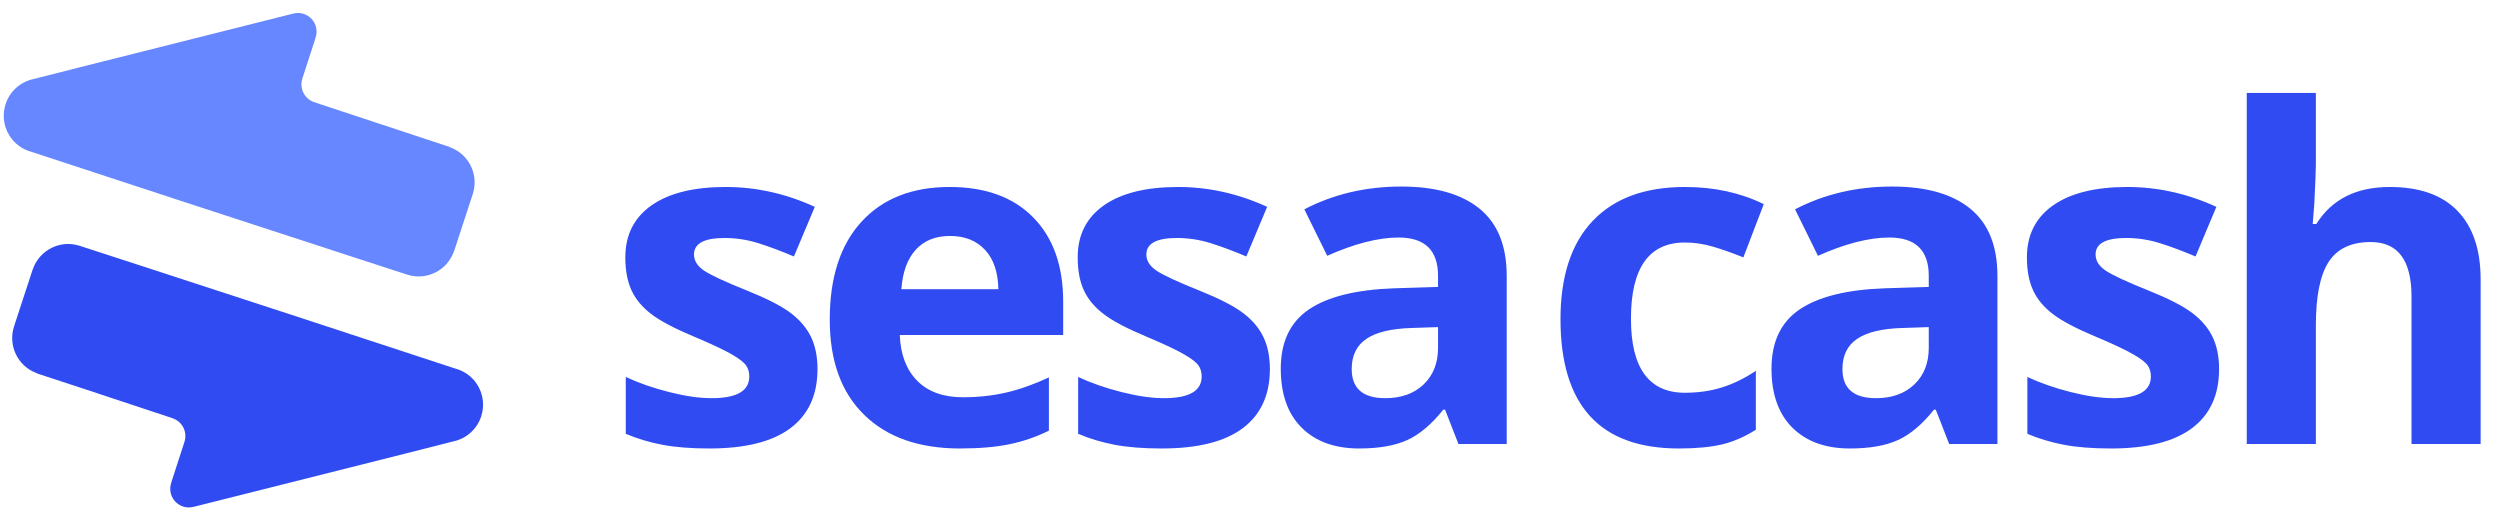 <?xml version="1.0" encoding="UTF-8"?>
<svg width="107px" height="22px" viewBox="0 0 107 22" version="1.1" xmlns="http://www.w3.org/2000/svg" xmlns:xlink="http://www.w3.org/1999/xlink">
    <!-- Generator: Sketch 59.1 (86144) - https://sketch.com -->
    <title>sesacash</title>
    <desc>Created with Sketch.</desc>
    <g id="New-Logo" stroke="none" stroke-width="1" fill="none" fill-rule="evenodd">
        <g id="Artboard" transform="translate(-272, -607)">
            <g id="sesacash" transform="translate(267.7, 604.1)">
                <g id="Group-6">
                    <g id="Group-5" transform="translate(14.694, 14.028) rotate(18) translate(-14.694, -14.028) translate(2.882, 3.202)">
                        <path d="M1.764,9.219 L1.69,9.222 C0.808,9.222 0.093,8.505 0.093,7.62 C0.093,7.016 0.425,6.491 0.916,6.218 L2.626,5.138 L10.601,0.131 C10.67,0.088 10.745,0.053 10.827,0.031 C11.253,-0.083 11.691,0.17 11.805,0.598 C11.827,0.679 11.835,0.76 11.832,0.839 L11.834,0.841 L11.834,2.624 C11.832,2.705 11.841,2.784 11.862,2.863 C11.954,3.21 12.26,3.443 12.6,3.457 L12.605,3.459 C15.806,3.479 17.837,3.489 18.698,3.489 C18.727,3.489 18.758,3.492 18.79,3.499 C19.631,3.544 20.299,4.243 20.299,5.098 L20.299,5.096 L20.298,5.41 C20.297,5.872 20.294,6.535 20.294,7.646 L20.29,7.685 C20.269,8.552 19.563,9.248 18.694,9.248 L18.702,9.248 L16.106,9.248 C11.012,9.246 6.232,9.237 1.764,9.219 Z" id="Combined-Shape" fill="#6687FF"></path>
                        <path d="M5.047,21.622 L4.973,21.625 C4.091,21.625 3.376,20.908 3.376,20.023 C3.376,19.419 3.708,18.894 4.199,18.621 L5.909,17.541 L13.883,12.534 C13.952,12.491 14.028,12.456 14.11,12.434 C14.536,12.32 14.974,12.574 15.088,13.001 C15.11,13.082 15.118,13.163 15.115,13.242 L15.117,13.244 L15.117,15.027 C15.115,15.108 15.123,15.187 15.145,15.266 C15.237,15.613 15.543,15.846 15.883,15.86 L15.887,15.862 C19.089,15.882 21.12,15.892 21.981,15.892 C22.01,15.892 22.041,15.895 22.073,15.902 C22.914,15.947 23.581,16.646 23.581,17.501 L23.581,17.499 L23.581,17.813 C23.58,18.275 23.576,18.938 23.576,20.049 L23.573,20.088 C23.552,20.955 22.845,21.651 21.977,21.651 L21.985,21.651 L19.389,21.651 C14.295,21.649 9.514,21.64 5.047,21.622 Z" id="Combined-Shape" fill="#2F4BF1" transform="translate(13.479, 17.029) scale(-1, -1) translate(-13.479, -17.029) "></path>
                    </g>
                </g>
                <path d="M39.289,18.696 C39.289,19.803 38.903,20.646 38.13,21.226 C37.357,21.805 36.201,22.095 34.662,22.095 C33.873,22.095 33.201,22.042 32.645,21.936 C32.089,21.829 31.568,21.673 31.083,21.467 L31.083,19.034 C31.633,19.291 32.252,19.507 32.941,19.681 C33.629,19.855 34.236,19.942 34.759,19.942 C35.833,19.942 36.369,19.633 36.369,19.015 C36.369,18.783 36.298,18.595 36.156,18.45 C36.014,18.305 35.768,18.141 35.419,17.957 C35.07,17.774 34.604,17.56 34.022,17.315 C33.188,16.967 32.575,16.646 32.184,16.349 C31.793,16.053 31.508,15.714 31.331,15.331 C31.153,14.948 31.064,14.476 31.064,13.916 C31.064,12.957 31.437,12.215 32.184,11.69 C32.931,11.166 33.99,10.903 35.361,10.903 C36.667,10.903 37.938,11.187 39.173,11.753 L38.28,13.877 C37.737,13.646 37.229,13.456 36.757,13.308 C36.285,13.16 35.804,13.086 35.312,13.086 C34.439,13.086 34.003,13.321 34.003,13.791 C34.003,14.054 34.143,14.283 34.425,14.476 C34.706,14.669 35.322,14.956 36.272,15.336 C37.12,15.677 37.74,15.995 38.135,16.291 C38.529,16.588 38.82,16.929 39.008,17.315 C39.195,17.701 39.289,18.162 39.289,18.696 Z M44.964,12.999 C44.337,12.999 43.845,13.197 43.49,13.593 C43.134,13.988 42.93,14.55 42.879,15.278 L47.03,15.278 C47.017,14.55 46.826,13.988 46.458,13.593 C46.089,13.197 45.591,12.999 44.964,12.999 Z M45.381,22.095 C43.635,22.095 42.271,21.615 41.288,20.656 C40.305,19.697 39.813,18.339 39.813,16.581 C39.813,14.772 40.268,13.374 41.176,12.386 C42.085,11.397 43.341,10.903 44.944,10.903 C46.477,10.903 47.67,11.338 48.524,12.207 C49.377,13.076 49.804,14.277 49.804,15.809 L49.804,17.238 L42.811,17.238 C42.843,18.075 43.092,18.728 43.557,19.198 C44.023,19.668 44.676,19.903 45.517,19.903 C46.17,19.903 46.787,19.835 47.369,19.7 C47.951,19.565 48.559,19.349 49.193,19.053 L49.193,21.332 C48.676,21.59 48.123,21.781 47.534,21.907 C46.946,22.032 46.228,22.095 45.381,22.095 Z M58.651,18.696 C58.651,19.803 58.264,20.646 57.491,21.226 C56.719,21.805 55.563,22.095 54.024,22.095 C53.235,22.095 52.563,22.042 52.006,21.936 C51.45,21.829 50.93,21.673 50.445,21.467 L50.445,19.034 C50.994,19.291 51.614,19.507 52.302,19.681 C52.991,19.855 53.597,19.942 54.121,19.942 C55.194,19.942 55.731,19.633 55.731,19.015 C55.731,18.783 55.66,18.595 55.518,18.45 C55.375,18.305 55.13,18.141 54.78,17.957 C54.431,17.774 53.966,17.56 53.384,17.315 C52.55,16.967 51.937,16.646 51.546,16.349 C51.154,16.053 50.87,15.714 50.692,15.331 C50.514,14.948 50.425,14.476 50.425,13.916 C50.425,12.957 50.799,12.215 51.546,11.69 C52.293,11.166 53.351,10.903 54.722,10.903 C56.028,10.903 57.299,11.187 58.534,11.753 L57.642,13.877 C57.099,13.646 56.591,13.456 56.119,13.308 C55.647,13.16 55.165,13.086 54.674,13.086 C53.801,13.086 53.364,13.321 53.364,13.791 C53.364,14.054 53.505,14.283 53.786,14.476 C54.068,14.669 54.683,14.956 55.634,15.336 C56.481,15.677 57.102,15.995 57.496,16.291 C57.891,16.588 58.182,16.929 58.369,17.315 C58.557,17.701 58.651,18.162 58.651,18.696 Z M66.721,21.902 L66.149,20.434 L66.071,20.434 C65.573,21.059 65.061,21.491 64.534,21.733 C64.007,21.974 63.32,22.095 62.473,22.095 C61.432,22.095 60.612,21.799 60.014,21.207 C59.416,20.614 59.117,19.771 59.117,18.677 C59.117,17.531 59.519,16.686 60.324,16.142 C61.129,15.598 62.344,15.297 63.967,15.239 L65.848,15.181 L65.848,14.708 C65.848,13.613 65.286,13.066 64.161,13.066 C63.294,13.066 62.276,13.327 61.105,13.848 L60.126,11.859 C61.374,11.209 62.757,10.884 64.277,10.884 C65.732,10.884 66.847,11.199 67.623,11.83 C68.399,12.461 68.787,13.42 68.787,14.708 L68.787,21.902 L66.721,21.902 Z M65.848,16.9 L64.704,16.938 C63.844,16.964 63.204,17.119 62.783,17.402 C62.363,17.685 62.153,18.117 62.153,18.696 C62.153,19.526 62.631,19.942 63.588,19.942 C64.274,19.942 64.822,19.745 65.232,19.353 C65.643,18.96 65.848,18.438 65.848,17.788 L65.848,16.9 Z M76.152,22.095 C72.777,22.095 71.089,20.251 71.089,16.562 C71.089,14.727 71.548,13.325 72.466,12.357 C73.384,11.388 74.7,10.903 76.414,10.903 C77.668,10.903 78.794,11.148 79.789,11.637 L78.916,13.916 C78.451,13.729 78.018,13.576 77.617,13.457 C77.216,13.338 76.815,13.279 76.414,13.279 C74.875,13.279 74.105,14.367 74.105,16.543 C74.105,18.654 74.875,19.71 76.414,19.71 C76.983,19.71 77.51,19.634 77.995,19.483 C78.48,19.332 78.965,19.095 79.45,18.773 L79.45,21.293 C78.971,21.596 78.488,21.805 78,21.921 C77.512,22.037 76.896,22.095 76.152,22.095 Z M87.724,21.902 L87.152,20.434 L87.074,20.434 C86.576,21.059 86.064,21.491 85.537,21.733 C85.01,21.974 84.323,22.095 83.476,22.095 C82.435,22.095 81.615,21.799 81.017,21.207 C80.419,20.614 80.12,19.771 80.12,18.677 C80.12,17.531 80.522,16.686 81.327,16.142 C82.132,15.598 83.347,15.297 84.97,15.239 L86.851,15.181 L86.851,14.708 C86.851,13.613 86.289,13.066 85.164,13.066 C84.297,13.066 83.279,13.327 82.108,13.848 L81.129,11.859 C82.377,11.209 83.76,10.884 85.28,10.884 C86.735,10.884 87.85,11.199 88.626,11.83 C89.402,12.461 89.79,13.42 89.79,14.708 L89.79,21.902 L87.724,21.902 Z M86.851,16.9 L85.707,16.938 C84.847,16.964 84.207,17.119 83.786,17.402 C83.366,17.685 83.156,18.117 83.156,18.696 C83.156,19.526 83.634,19.942 84.591,19.942 C85.277,19.942 85.825,19.745 86.235,19.353 C86.646,18.96 86.851,18.438 86.851,17.788 L86.851,16.9 Z M99.277,18.696 C99.277,19.803 98.891,20.646 98.118,21.226 C97.345,21.805 96.189,22.095 94.65,22.095 C93.861,22.095 93.189,22.042 92.633,21.936 C92.077,21.829 91.556,21.673 91.071,21.467 L91.071,19.034 C91.621,19.291 92.24,19.507 92.929,19.681 C93.617,19.855 94.224,19.942 94.747,19.942 C95.821,19.942 96.357,19.633 96.357,19.015 C96.357,18.783 96.286,18.595 96.144,18.45 C96.002,18.305 95.756,18.141 95.407,17.957 C95.058,17.774 94.592,17.56 94.01,17.315 C93.176,16.967 92.563,16.646 92.172,16.349 C91.781,16.053 91.496,15.714 91.319,15.331 C91.141,14.948 91.052,14.476 91.052,13.916 C91.052,12.957 91.425,12.215 92.172,11.69 C92.919,11.166 93.978,10.903 95.349,10.903 C96.655,10.903 97.926,11.187 99.161,11.753 L98.268,13.877 C97.725,13.646 97.217,13.456 96.745,13.308 C96.273,13.16 95.792,13.086 95.3,13.086 C94.427,13.086 93.991,13.321 93.991,13.791 C93.991,14.054 94.131,14.283 94.413,14.476 C94.694,14.669 95.31,14.956 96.26,15.336 C97.108,15.677 97.728,15.995 98.123,16.291 C98.517,16.588 98.808,16.929 98.996,17.315 C99.183,17.701 99.277,18.162 99.277,18.696 Z M110.471,21.902 L107.513,21.902 L107.513,15.596 C107.513,14.038 106.931,13.259 105.767,13.259 C104.939,13.259 104.341,13.539 103.972,14.1 C103.604,14.66 103.419,15.567 103.419,16.823 L103.419,21.902 L100.461,21.902 L100.461,6.877 L103.419,6.877 L103.419,9.938 C103.419,10.176 103.397,10.736 103.352,11.618 L103.284,12.487 L103.439,12.487 C104.098,11.431 105.146,10.903 106.581,10.903 C107.855,10.903 108.822,11.244 109.482,11.927 C110.141,12.609 110.471,13.588 110.471,14.862 L110.471,21.902 Z" fill="#2F4BF1" fill-rule="nonzero"></path>
            </g>
        </g>
    </g>
</svg>
